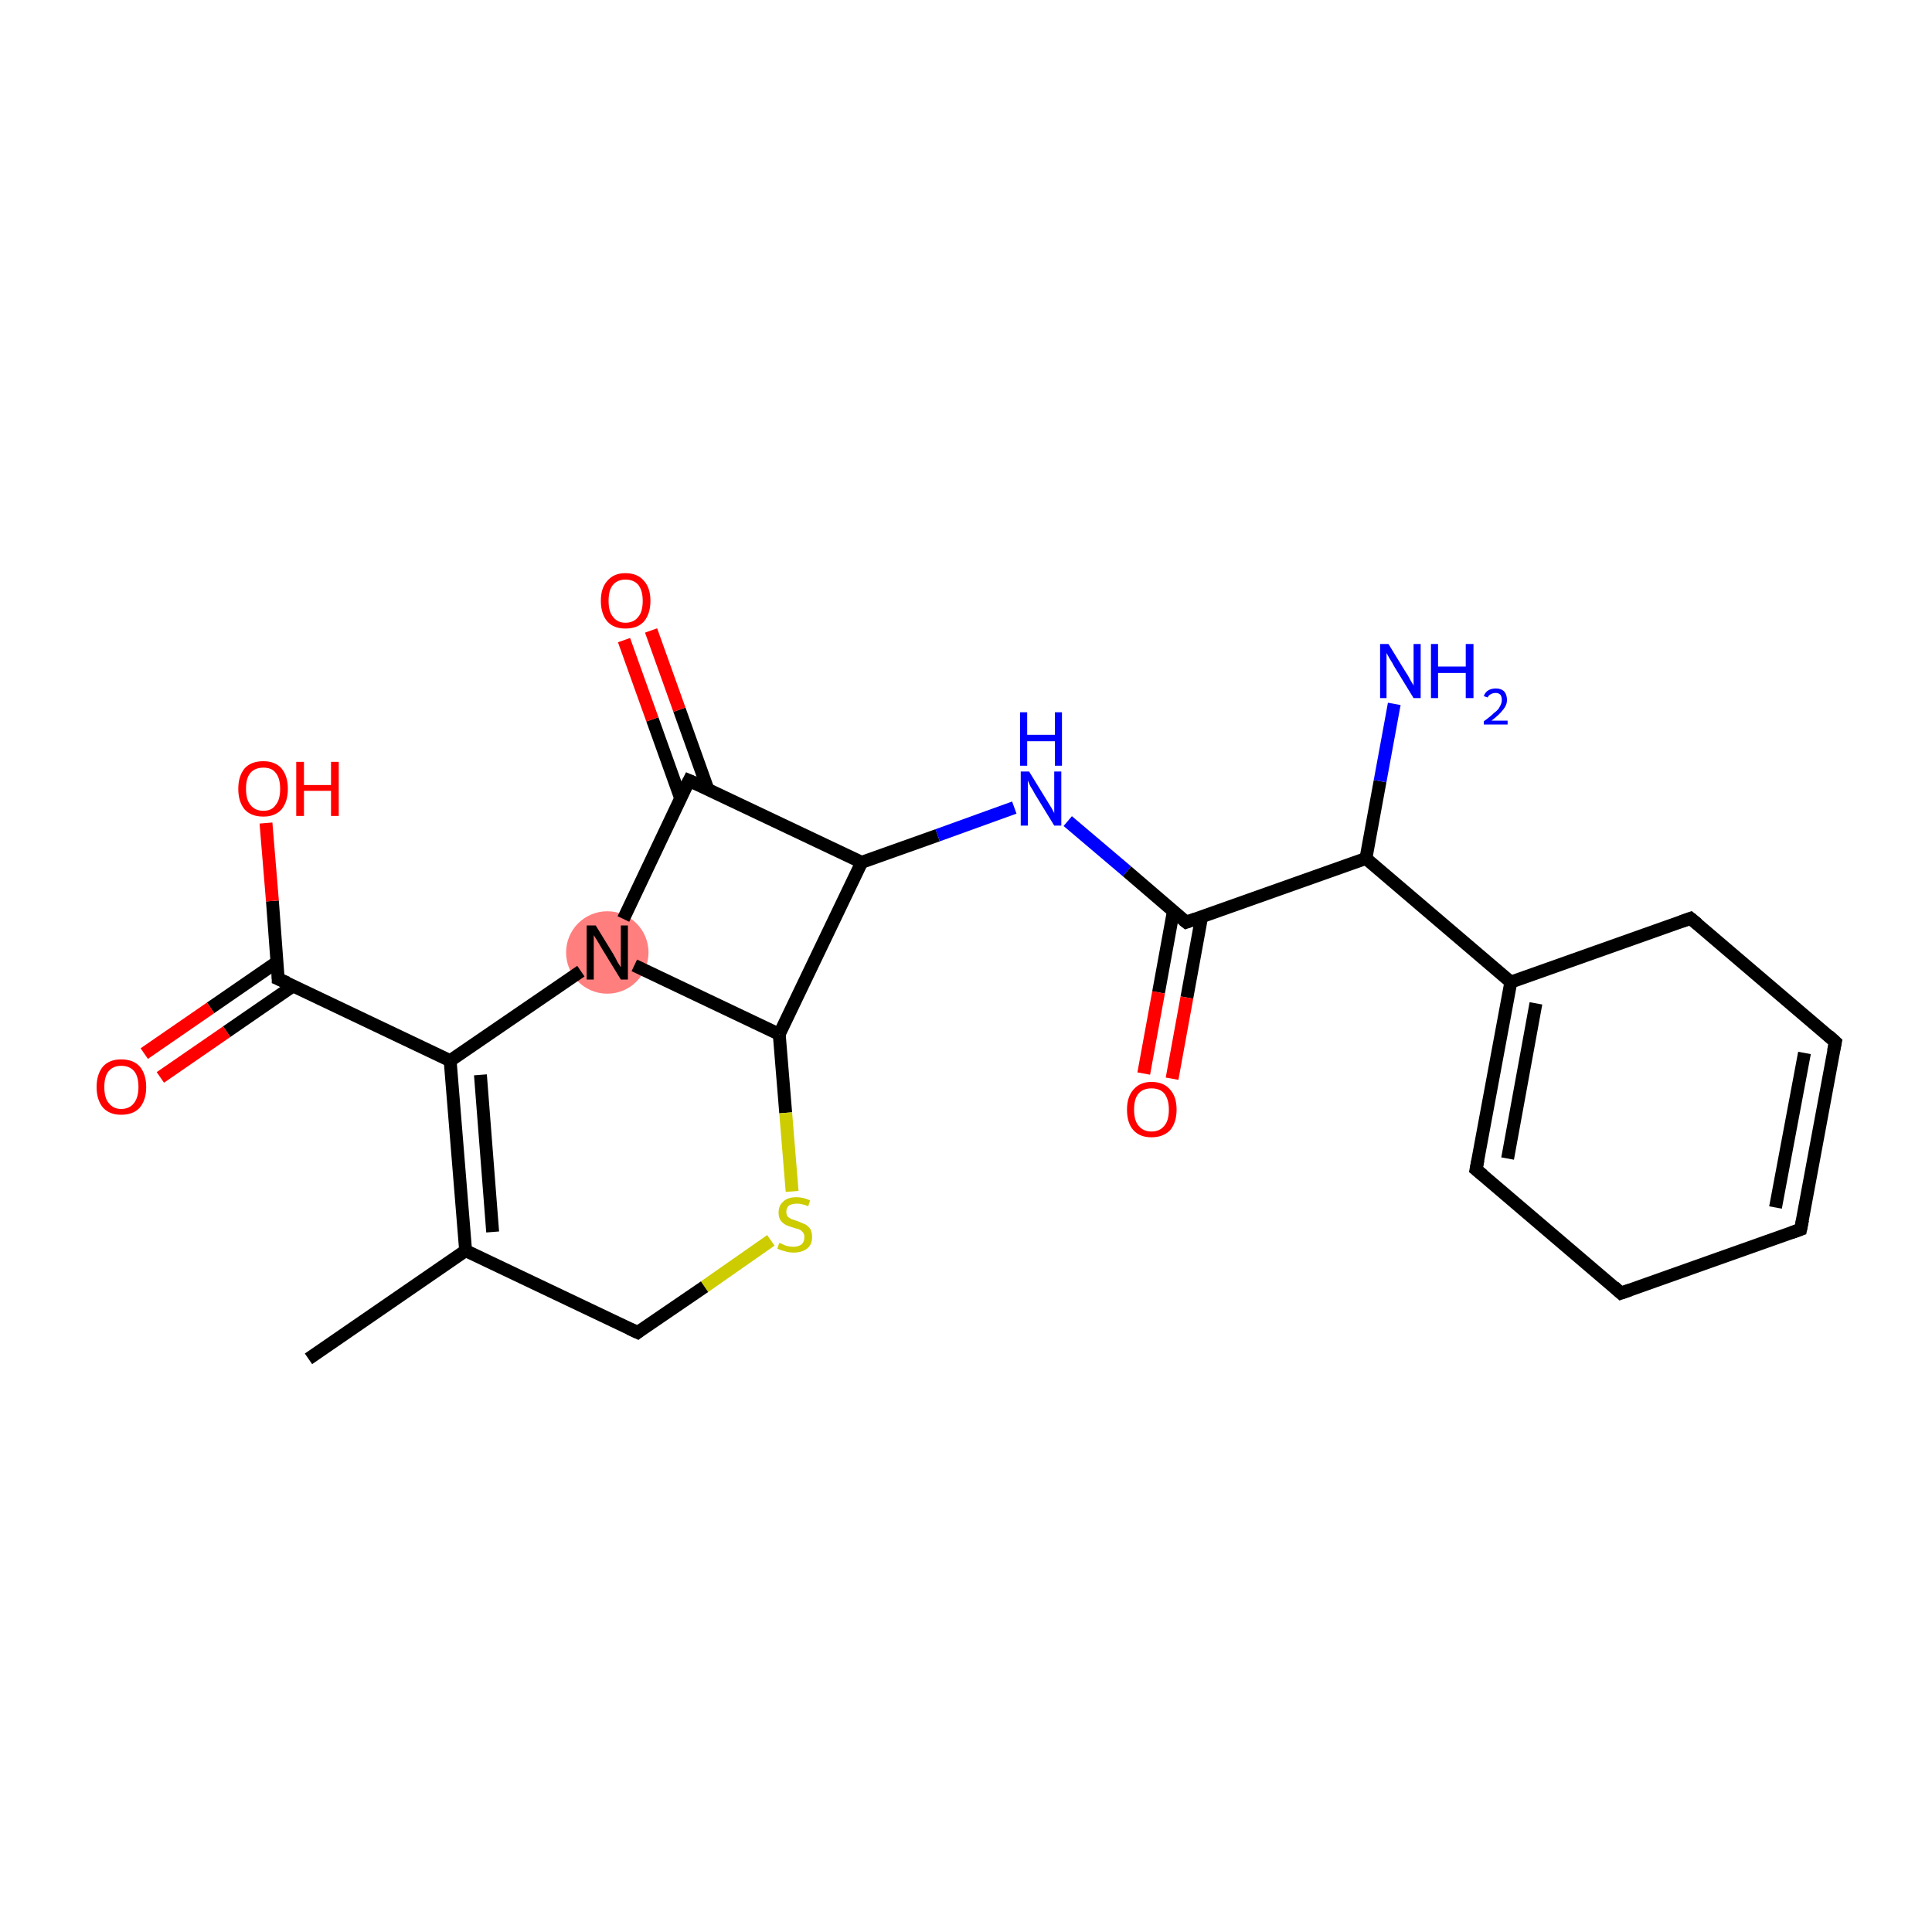 <?xml version='1.0' encoding='iso-8859-1'?>
<svg version='1.1' baseProfile='full'
              xmlns='http://www.w3.org/2000/svg'
                      xmlns:rdkit='http://www.rdkit.org/xml'
                      xmlns:xlink='http://www.w3.org/1999/xlink'
                  xml:space='preserve'
width='300px' height='300px' viewBox='0 0 300 300'>
<!-- END OF HEADER -->
<rect style='opacity:1.0;fill:#FFFFFF;stroke:none' width='300.0' height='300.0' x='0.0' y='0.0'> </rect>
<ellipse cx='94.3' cy='147.9' rx='5.9' ry='5.9' class='atom-6'  style='fill:#FF7F7F;fill-rule:evenodd;stroke:#FF7F7F;stroke-width:1.0px;stroke-linecap:butt;stroke-linejoin:miter;stroke-opacity:1' />
<path class='bond-0 atom-0 atom-1' d='M 47.9,211.0 L 72.3,194.2' style='fill:none;fill-rule:evenodd;stroke:#000000;stroke-width:2.0px;stroke-linecap:butt;stroke-linejoin:miter;stroke-opacity:1' />
<path class='bond-1 atom-1 atom-2' d='M 72.3,194.2 L 69.9,164.7' style='fill:none;fill-rule:evenodd;stroke:#000000;stroke-width:2.0px;stroke-linecap:butt;stroke-linejoin:miter;stroke-opacity:1' />
<path class='bond-1 atom-1 atom-2' d='M 76.5,191.3 L 74.6,166.9' style='fill:none;fill-rule:evenodd;stroke:#000000;stroke-width:2.0px;stroke-linecap:butt;stroke-linejoin:miter;stroke-opacity:1' />
<path class='bond-2 atom-2 atom-3' d='M 69.9,164.7 L 43.2,152.0' style='fill:none;fill-rule:evenodd;stroke:#000000;stroke-width:2.0px;stroke-linecap:butt;stroke-linejoin:miter;stroke-opacity:1' />
<path class='bond-3 atom-3 atom-4' d='M 43.0,149.4 L 32.7,156.5' style='fill:none;fill-rule:evenodd;stroke:#000000;stroke-width:2.0px;stroke-linecap:butt;stroke-linejoin:miter;stroke-opacity:1' />
<path class='bond-3 atom-3 atom-4' d='M 32.7,156.5 L 22.4,163.6' style='fill:none;fill-rule:evenodd;stroke:#FF0000;stroke-width:2.0px;stroke-linecap:butt;stroke-linejoin:miter;stroke-opacity:1' />
<path class='bond-3 atom-3 atom-4' d='M 45.5,153.1 L 35.2,160.2' style='fill:none;fill-rule:evenodd;stroke:#000000;stroke-width:2.0px;stroke-linecap:butt;stroke-linejoin:miter;stroke-opacity:1' />
<path class='bond-3 atom-3 atom-4' d='M 35.2,160.2 L 24.9,167.3' style='fill:none;fill-rule:evenodd;stroke:#FF0000;stroke-width:2.0px;stroke-linecap:butt;stroke-linejoin:miter;stroke-opacity:1' />
<path class='bond-4 atom-3 atom-5' d='M 43.2,152.0 L 42.3,139.9' style='fill:none;fill-rule:evenodd;stroke:#000000;stroke-width:2.0px;stroke-linecap:butt;stroke-linejoin:miter;stroke-opacity:1' />
<path class='bond-4 atom-3 atom-5' d='M 42.3,139.9 L 41.3,127.8' style='fill:none;fill-rule:evenodd;stroke:#FF0000;stroke-width:2.0px;stroke-linecap:butt;stroke-linejoin:miter;stroke-opacity:1' />
<path class='bond-5 atom-2 atom-6' d='M 69.9,164.7 L 90.2,150.8' style='fill:none;fill-rule:evenodd;stroke:#000000;stroke-width:2.0px;stroke-linecap:butt;stroke-linejoin:miter;stroke-opacity:1' />
<path class='bond-6 atom-6 atom-7' d='M 96.8,142.7 L 107.0,121.2' style='fill:none;fill-rule:evenodd;stroke:#000000;stroke-width:2.0px;stroke-linecap:butt;stroke-linejoin:miter;stroke-opacity:1' />
<path class='bond-7 atom-7 atom-8' d='M 109.9,122.5 L 105.5,110.2' style='fill:none;fill-rule:evenodd;stroke:#000000;stroke-width:2.0px;stroke-linecap:butt;stroke-linejoin:miter;stroke-opacity:1' />
<path class='bond-7 atom-7 atom-8' d='M 105.5,110.2 L 101.1,97.9' style='fill:none;fill-rule:evenodd;stroke:#FF0000;stroke-width:2.0px;stroke-linecap:butt;stroke-linejoin:miter;stroke-opacity:1' />
<path class='bond-7 atom-7 atom-8' d='M 105.7,124.0 L 101.3,111.7' style='fill:none;fill-rule:evenodd;stroke:#000000;stroke-width:2.0px;stroke-linecap:butt;stroke-linejoin:miter;stroke-opacity:1' />
<path class='bond-7 atom-7 atom-8' d='M 101.3,111.7 L 96.9,99.4' style='fill:none;fill-rule:evenodd;stroke:#FF0000;stroke-width:2.0px;stroke-linecap:butt;stroke-linejoin:miter;stroke-opacity:1' />
<path class='bond-8 atom-7 atom-9' d='M 107.0,121.2 L 133.8,133.9' style='fill:none;fill-rule:evenodd;stroke:#000000;stroke-width:2.0px;stroke-linecap:butt;stroke-linejoin:miter;stroke-opacity:1' />
<path class='bond-9 atom-9 atom-10' d='M 133.8,133.9 L 145.6,129.7' style='fill:none;fill-rule:evenodd;stroke:#000000;stroke-width:2.0px;stroke-linecap:butt;stroke-linejoin:miter;stroke-opacity:1' />
<path class='bond-9 atom-9 atom-10' d='M 145.6,129.7 L 157.5,125.4' style='fill:none;fill-rule:evenodd;stroke:#0000FF;stroke-width:2.0px;stroke-linecap:butt;stroke-linejoin:miter;stroke-opacity:1' />
<path class='bond-10 atom-10 atom-11' d='M 165.8,127.5 L 175.0,135.3' style='fill:none;fill-rule:evenodd;stroke:#0000FF;stroke-width:2.0px;stroke-linecap:butt;stroke-linejoin:miter;stroke-opacity:1' />
<path class='bond-10 atom-10 atom-11' d='M 175.0,135.3 L 184.2,143.2' style='fill:none;fill-rule:evenodd;stroke:#000000;stroke-width:2.0px;stroke-linecap:butt;stroke-linejoin:miter;stroke-opacity:1' />
<path class='bond-11 atom-11 atom-12' d='M 182.2,141.5 L 179.9,154.1' style='fill:none;fill-rule:evenodd;stroke:#000000;stroke-width:2.0px;stroke-linecap:butt;stroke-linejoin:miter;stroke-opacity:1' />
<path class='bond-11 atom-11 atom-12' d='M 179.9,154.1 L 177.6,166.7' style='fill:none;fill-rule:evenodd;stroke:#FF0000;stroke-width:2.0px;stroke-linecap:butt;stroke-linejoin:miter;stroke-opacity:1' />
<path class='bond-11 atom-11 atom-12' d='M 186.6,142.3 L 184.3,154.9' style='fill:none;fill-rule:evenodd;stroke:#000000;stroke-width:2.0px;stroke-linecap:butt;stroke-linejoin:miter;stroke-opacity:1' />
<path class='bond-11 atom-11 atom-12' d='M 184.3,154.9 L 182.0,167.5' style='fill:none;fill-rule:evenodd;stroke:#FF0000;stroke-width:2.0px;stroke-linecap:butt;stroke-linejoin:miter;stroke-opacity:1' />
<path class='bond-12 atom-11 atom-13' d='M 184.2,143.2 L 212.1,133.3' style='fill:none;fill-rule:evenodd;stroke:#000000;stroke-width:2.0px;stroke-linecap:butt;stroke-linejoin:miter;stroke-opacity:1' />
<path class='bond-13 atom-13 atom-14' d='M 212.1,133.3 L 214.3,121.3' style='fill:none;fill-rule:evenodd;stroke:#000000;stroke-width:2.0px;stroke-linecap:butt;stroke-linejoin:miter;stroke-opacity:1' />
<path class='bond-13 atom-13 atom-14' d='M 214.3,121.3 L 216.5,109.3' style='fill:none;fill-rule:evenodd;stroke:#0000FF;stroke-width:2.0px;stroke-linecap:butt;stroke-linejoin:miter;stroke-opacity:1' />
<path class='bond-14 atom-13 atom-15' d='M 212.1,133.3 L 234.6,152.5' style='fill:none;fill-rule:evenodd;stroke:#000000;stroke-width:2.0px;stroke-linecap:butt;stroke-linejoin:miter;stroke-opacity:1' />
<path class='bond-15 atom-15 atom-16' d='M 234.6,152.5 L 229.2,181.6' style='fill:none;fill-rule:evenodd;stroke:#000000;stroke-width:2.0px;stroke-linecap:butt;stroke-linejoin:miter;stroke-opacity:1' />
<path class='bond-15 atom-15 atom-16' d='M 238.5,155.8 L 234.1,179.9' style='fill:none;fill-rule:evenodd;stroke:#000000;stroke-width:2.0px;stroke-linecap:butt;stroke-linejoin:miter;stroke-opacity:1' />
<path class='bond-16 atom-16 atom-17' d='M 229.2,181.6 L 251.7,200.8' style='fill:none;fill-rule:evenodd;stroke:#000000;stroke-width:2.0px;stroke-linecap:butt;stroke-linejoin:miter;stroke-opacity:1' />
<path class='bond-17 atom-17 atom-18' d='M 251.7,200.8 L 279.6,190.9' style='fill:none;fill-rule:evenodd;stroke:#000000;stroke-width:2.0px;stroke-linecap:butt;stroke-linejoin:miter;stroke-opacity:1' />
<path class='bond-18 atom-18 atom-19' d='M 279.6,190.9 L 285.0,161.8' style='fill:none;fill-rule:evenodd;stroke:#000000;stroke-width:2.0px;stroke-linecap:butt;stroke-linejoin:miter;stroke-opacity:1' />
<path class='bond-18 atom-18 atom-19' d='M 275.7,187.5 L 280.2,163.5' style='fill:none;fill-rule:evenodd;stroke:#000000;stroke-width:2.0px;stroke-linecap:butt;stroke-linejoin:miter;stroke-opacity:1' />
<path class='bond-19 atom-19 atom-20' d='M 285.0,161.8 L 262.5,142.6' style='fill:none;fill-rule:evenodd;stroke:#000000;stroke-width:2.0px;stroke-linecap:butt;stroke-linejoin:miter;stroke-opacity:1' />
<path class='bond-20 atom-9 atom-21' d='M 133.8,133.9 L 121.0,160.6' style='fill:none;fill-rule:evenodd;stroke:#000000;stroke-width:2.0px;stroke-linecap:butt;stroke-linejoin:miter;stroke-opacity:1' />
<path class='bond-21 atom-21 atom-22' d='M 121.0,160.6 L 122.0,172.8' style='fill:none;fill-rule:evenodd;stroke:#000000;stroke-width:2.0px;stroke-linecap:butt;stroke-linejoin:miter;stroke-opacity:1' />
<path class='bond-21 atom-21 atom-22' d='M 122.0,172.8 L 123.0,185.0' style='fill:none;fill-rule:evenodd;stroke:#CCCC00;stroke-width:2.0px;stroke-linecap:butt;stroke-linejoin:miter;stroke-opacity:1' />
<path class='bond-22 atom-22 atom-23' d='M 119.7,192.6 L 109.4,199.8' style='fill:none;fill-rule:evenodd;stroke:#CCCC00;stroke-width:2.0px;stroke-linecap:butt;stroke-linejoin:miter;stroke-opacity:1' />
<path class='bond-22 atom-22 atom-23' d='M 109.4,199.8 L 99.0,206.9' style='fill:none;fill-rule:evenodd;stroke:#000000;stroke-width:2.0px;stroke-linecap:butt;stroke-linejoin:miter;stroke-opacity:1' />
<path class='bond-23 atom-23 atom-1' d='M 99.0,206.9 L 72.3,194.2' style='fill:none;fill-rule:evenodd;stroke:#000000;stroke-width:2.0px;stroke-linecap:butt;stroke-linejoin:miter;stroke-opacity:1' />
<path class='bond-24 atom-21 atom-6' d='M 121.0,160.6 L 98.5,149.9' style='fill:none;fill-rule:evenodd;stroke:#000000;stroke-width:2.0px;stroke-linecap:butt;stroke-linejoin:miter;stroke-opacity:1' />
<path class='bond-25 atom-20 atom-15' d='M 262.5,142.6 L 234.6,152.5' style='fill:none;fill-rule:evenodd;stroke:#000000;stroke-width:2.0px;stroke-linecap:butt;stroke-linejoin:miter;stroke-opacity:1' />
<path d='M 44.6,152.6 L 43.2,152.0 L 43.2,151.4' style='fill:none;stroke:#000000;stroke-width:2.0px;stroke-linecap:butt;stroke-linejoin:miter;stroke-miterlimit:10;stroke-opacity:1;' />
<path d='M 106.5,122.2 L 107.0,121.2 L 108.4,121.8' style='fill:none;stroke:#000000;stroke-width:2.0px;stroke-linecap:butt;stroke-linejoin:miter;stroke-miterlimit:10;stroke-opacity:1;' />
<path d='M 183.7,142.8 L 184.2,143.2 L 185.6,142.7' style='fill:none;stroke:#000000;stroke-width:2.0px;stroke-linecap:butt;stroke-linejoin:miter;stroke-miterlimit:10;stroke-opacity:1;' />
<path d='M 229.5,180.1 L 229.2,181.6 L 230.3,182.5' style='fill:none;stroke:#000000;stroke-width:2.0px;stroke-linecap:butt;stroke-linejoin:miter;stroke-miterlimit:10;stroke-opacity:1;' />
<path d='M 250.6,199.8 L 251.7,200.8 L 253.1,200.3' style='fill:none;stroke:#000000;stroke-width:2.0px;stroke-linecap:butt;stroke-linejoin:miter;stroke-miterlimit:10;stroke-opacity:1;' />
<path d='M 278.2,191.4 L 279.6,190.9 L 279.9,189.4' style='fill:none;stroke:#000000;stroke-width:2.0px;stroke-linecap:butt;stroke-linejoin:miter;stroke-miterlimit:10;stroke-opacity:1;' />
<path d='M 284.7,163.2 L 285.0,161.8 L 283.9,160.8' style='fill:none;stroke:#000000;stroke-width:2.0px;stroke-linecap:butt;stroke-linejoin:miter;stroke-miterlimit:10;stroke-opacity:1;' />
<path d='M 263.6,143.5 L 262.5,142.6 L 261.1,143.1' style='fill:none;stroke:#000000;stroke-width:2.0px;stroke-linecap:butt;stroke-linejoin:miter;stroke-miterlimit:10;stroke-opacity:1;' />
<path d='M 99.5,206.5 L 99.0,206.9 L 97.7,206.3' style='fill:none;stroke:#000000;stroke-width:2.0px;stroke-linecap:butt;stroke-linejoin:miter;stroke-miterlimit:10;stroke-opacity:1;' />
<path class='atom-4' d='M 15.0 168.8
Q 15.0 166.8, 16.0 165.6
Q 17.0 164.5, 18.8 164.5
Q 20.7 164.5, 21.7 165.6
Q 22.7 166.8, 22.7 168.8
Q 22.7 170.8, 21.7 172.0
Q 20.7 173.1, 18.8 173.1
Q 17.0 173.1, 16.0 172.0
Q 15.0 170.8, 15.0 168.8
M 18.8 172.2
Q 20.1 172.2, 20.8 171.3
Q 21.5 170.4, 21.5 168.8
Q 21.5 167.1, 20.8 166.3
Q 20.1 165.5, 18.8 165.5
Q 17.6 165.5, 16.9 166.3
Q 16.2 167.1, 16.2 168.8
Q 16.2 170.5, 16.9 171.3
Q 17.6 172.2, 18.8 172.2
' fill='#FF0000'/>
<path class='atom-5' d='M 37.0 122.5
Q 37.0 120.5, 38.0 119.3
Q 39.0 118.2, 40.9 118.2
Q 42.7 118.2, 43.7 119.3
Q 44.7 120.5, 44.7 122.5
Q 44.7 124.5, 43.7 125.7
Q 42.7 126.8, 40.9 126.8
Q 39.0 126.8, 38.0 125.7
Q 37.0 124.5, 37.0 122.5
M 40.9 125.9
Q 42.2 125.9, 42.8 125.0
Q 43.5 124.2, 43.5 122.5
Q 43.5 120.8, 42.8 120.0
Q 42.2 119.2, 40.9 119.2
Q 39.6 119.2, 38.9 120.0
Q 38.2 120.8, 38.2 122.5
Q 38.2 124.2, 38.9 125.0
Q 39.6 125.9, 40.9 125.9
' fill='#FF0000'/>
<path class='atom-5' d='M 46.0 118.3
L 47.2 118.3
L 47.2 121.9
L 51.4 121.9
L 51.4 118.3
L 52.6 118.3
L 52.6 126.7
L 51.4 126.7
L 51.4 122.8
L 47.2 122.8
L 47.2 126.7
L 46.0 126.7
L 46.0 118.3
' fill='#FF0000'/>
<path class='atom-6' d='M 92.5 143.7
L 95.2 148.1
Q 95.5 148.6, 95.9 149.4
Q 96.4 150.2, 96.4 150.2
L 96.4 143.7
L 97.5 143.7
L 97.5 152.1
L 96.4 152.1
L 93.4 147.2
Q 93.1 146.7, 92.7 146.0
Q 92.3 145.4, 92.2 145.2
L 92.2 152.1
L 91.1 152.1
L 91.1 143.7
L 92.5 143.7
' fill='#000000'/>
<path class='atom-8' d='M 93.3 93.3
Q 93.3 91.3, 94.3 90.2
Q 95.3 89.0, 97.1 89.0
Q 99.0 89.0, 100.0 90.2
Q 101.0 91.3, 101.0 93.3
Q 101.0 95.3, 100.0 96.5
Q 99.0 97.6, 97.1 97.6
Q 95.3 97.6, 94.3 96.5
Q 93.3 95.3, 93.3 93.3
M 97.1 96.7
Q 98.4 96.7, 99.1 95.8
Q 99.8 95.0, 99.8 93.3
Q 99.8 91.7, 99.1 90.8
Q 98.4 90.0, 97.1 90.0
Q 95.9 90.0, 95.2 90.8
Q 94.5 91.6, 94.5 93.3
Q 94.5 95.0, 95.2 95.8
Q 95.9 96.7, 97.1 96.7
' fill='#FF0000'/>
<path class='atom-10' d='M 159.8 119.8
L 162.5 124.2
Q 162.8 124.7, 163.3 125.5
Q 163.7 126.2, 163.7 126.3
L 163.7 119.8
L 164.8 119.8
L 164.8 128.2
L 163.7 128.2
L 160.7 123.3
Q 160.4 122.7, 160.0 122.1
Q 159.7 121.4, 159.6 121.2
L 159.6 128.2
L 158.5 128.2
L 158.5 119.8
L 159.8 119.8
' fill='#0000FF'/>
<path class='atom-10' d='M 158.4 110.6
L 159.5 110.6
L 159.5 114.1
L 163.8 114.1
L 163.8 110.6
L 164.9 110.6
L 164.9 118.9
L 163.8 118.9
L 163.8 115.1
L 159.5 115.1
L 159.5 118.9
L 158.4 118.9
L 158.4 110.6
' fill='#0000FF'/>
<path class='atom-12' d='M 175.0 172.3
Q 175.0 170.3, 176.0 169.2
Q 177.0 168.0, 178.8 168.0
Q 180.7 168.0, 181.7 169.2
Q 182.7 170.3, 182.7 172.3
Q 182.7 174.3, 181.7 175.5
Q 180.6 176.6, 178.8 176.6
Q 177.0 176.6, 176.0 175.5
Q 175.0 174.4, 175.0 172.3
M 178.8 175.7
Q 180.1 175.7, 180.8 174.8
Q 181.5 174.0, 181.5 172.3
Q 181.5 170.7, 180.8 169.8
Q 180.1 169.0, 178.8 169.0
Q 177.5 169.0, 176.8 169.8
Q 176.1 170.6, 176.1 172.3
Q 176.1 174.0, 176.8 174.8
Q 177.5 175.7, 178.8 175.7
' fill='#FF0000'/>
<path class='atom-14' d='M 215.6 100.0
L 218.3 104.4
Q 218.6 104.8, 219.0 105.6
Q 219.5 106.4, 219.5 106.5
L 219.5 100.0
L 220.6 100.0
L 220.6 108.4
L 219.5 108.4
L 216.5 103.5
Q 216.2 102.9, 215.8 102.3
Q 215.4 101.6, 215.3 101.4
L 215.3 108.4
L 214.3 108.4
L 214.3 100.0
L 215.6 100.0
' fill='#0000FF'/>
<path class='atom-14' d='M 222.2 100.0
L 223.3 100.0
L 223.3 103.5
L 227.6 103.5
L 227.6 100.0
L 228.8 100.0
L 228.8 108.4
L 227.6 108.4
L 227.6 104.5
L 223.3 104.5
L 223.3 108.4
L 222.2 108.4
L 222.2 100.0
' fill='#0000FF'/>
<path class='atom-14' d='M 230.4 108.1
Q 230.6 107.5, 231.1 107.2
Q 231.6 106.9, 232.3 106.9
Q 233.1 106.9, 233.6 107.4
Q 234.0 107.9, 234.0 108.7
Q 234.0 109.5, 233.4 110.2
Q 232.8 111.0, 231.6 111.9
L 234.1 111.9
L 234.1 112.5
L 230.4 112.5
L 230.4 112.0
Q 231.4 111.3, 232.0 110.7
Q 232.7 110.2, 232.9 109.7
Q 233.2 109.2, 233.2 108.7
Q 233.2 108.2, 233.0 107.9
Q 232.7 107.6, 232.3 107.6
Q 231.8 107.6, 231.5 107.8
Q 231.2 107.9, 231.0 108.3
L 230.4 108.1
' fill='#0000FF'/>
<path class='atom-22' d='M 121.0 193.0
Q 121.1 193.0, 121.5 193.2
Q 121.9 193.4, 122.3 193.5
Q 122.8 193.6, 123.2 193.6
Q 124.0 193.6, 124.5 193.2
Q 124.9 192.8, 124.9 192.1
Q 124.9 191.6, 124.7 191.4
Q 124.5 191.1, 124.1 190.9
Q 123.7 190.8, 123.1 190.6
Q 122.4 190.4, 122.0 190.2
Q 121.5 189.9, 121.2 189.5
Q 120.9 189.0, 120.9 188.3
Q 120.9 187.2, 121.6 186.6
Q 122.3 185.9, 123.7 185.9
Q 124.7 185.9, 125.8 186.4
L 125.5 187.3
Q 124.5 186.9, 123.8 186.9
Q 123.0 186.9, 122.5 187.2
Q 122.1 187.6, 122.1 188.1
Q 122.1 188.6, 122.3 188.9
Q 122.5 189.1, 122.9 189.3
Q 123.2 189.4, 123.8 189.6
Q 124.5 189.9, 125.0 190.1
Q 125.4 190.3, 125.8 190.8
Q 126.1 191.3, 126.1 192.1
Q 126.1 193.3, 125.3 193.9
Q 124.5 194.5, 123.2 194.5
Q 122.5 194.5, 121.9 194.3
Q 121.4 194.2, 120.7 193.9
L 121.0 193.0
' fill='#CCCC00'/>
</svg>

